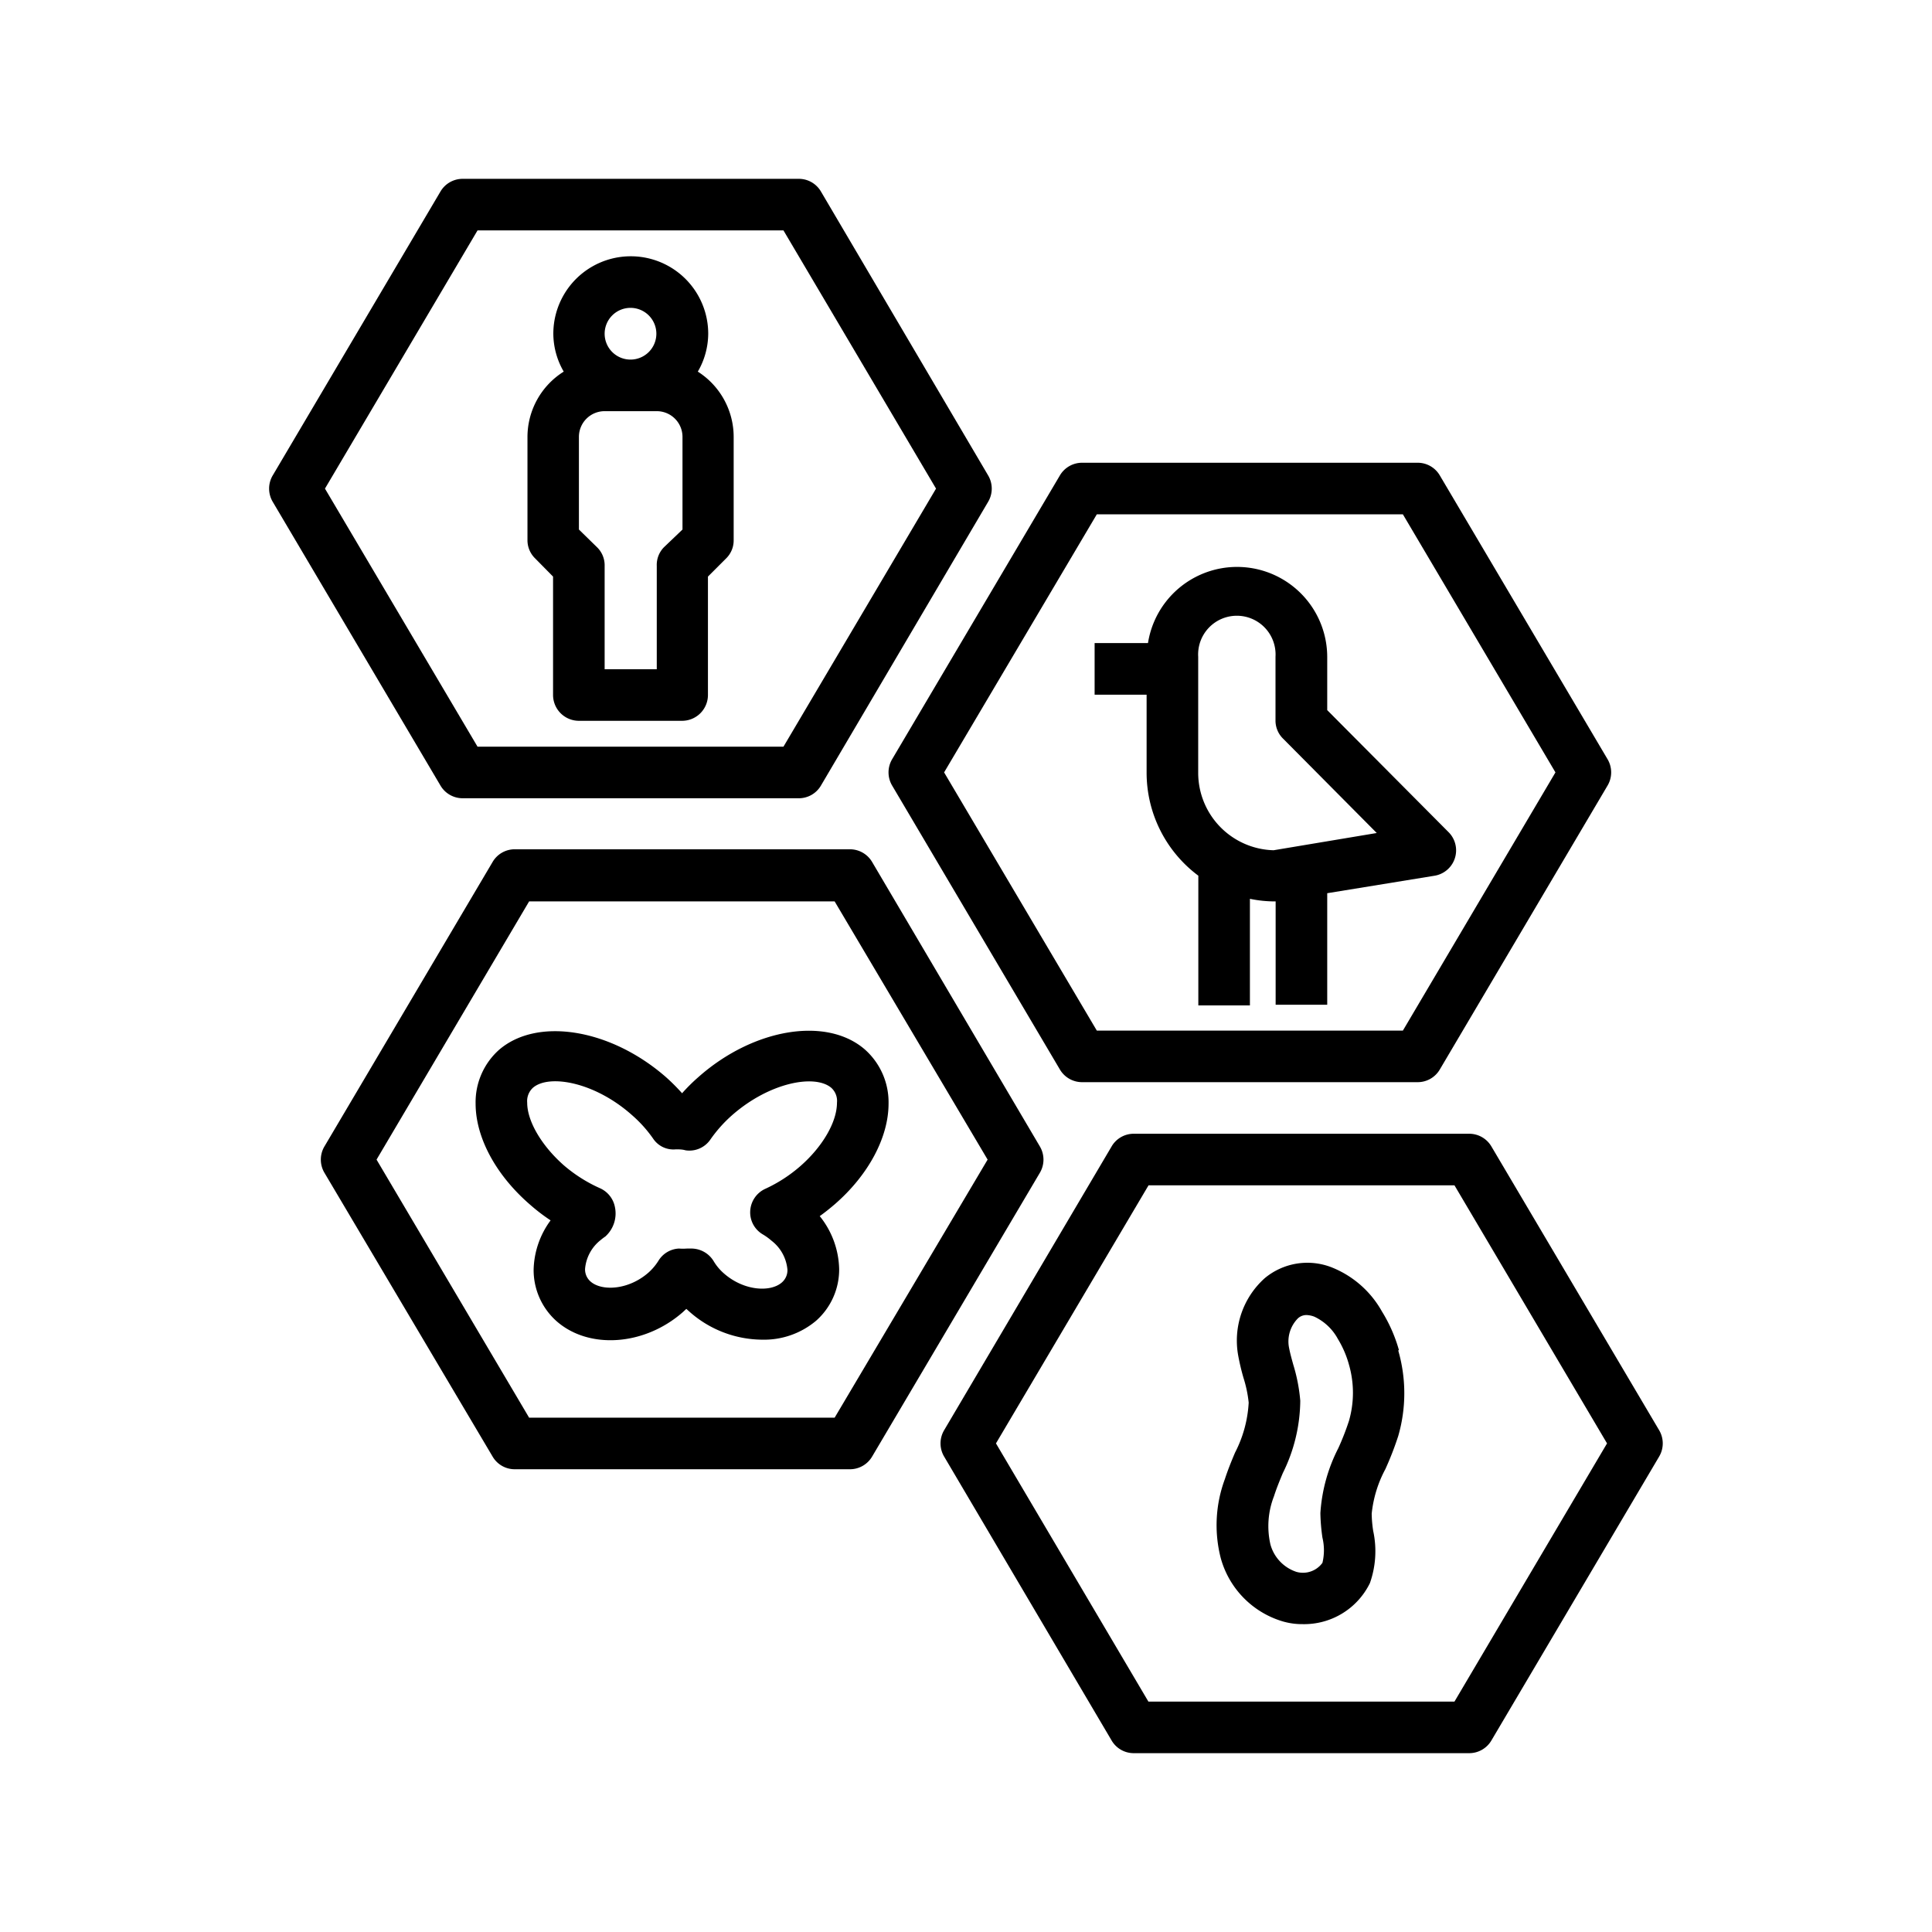 <svg xmlns="http://www.w3.org/2000/svg" viewBox="0 0 141.2 141.2"><defs><style>.cls-1{fill:none;}.cls-2{}</style></defs><g id="Calque_2" data-name="Calque 2"><g id="Layer_1" data-name="Layer 1"><rect class="cls-1" width="141.2" height="141.2" rx="70.6"/><path class="cls-2" d="M40.42,42.14v8.65a1.89,1.89,0,0,0,1.89,1.89h7.54a1.89,1.89,0,0,0,1.89-1.89V42.14l1.33-1.33a1.84,1.84,0,0,0,.55-1.33V31.93A5.66,5.66,0,0,0,51,27.16a5.56,5.56,0,0,0,.76-2.77,5.66,5.66,0,0,0-11.32,0,5.56,5.56,0,0,0,.76,2.77,5.64,5.64,0,0,0-2.65,4.77v7.55a1.85,1.85,0,0,0,.56,1.33ZM46.08,22.5a1.89,1.89,0,1,1-1.89,1.89A1.89,1.89,0,0,1,46.08,22.5Zm-3.77,9.43a1.88,1.88,0,0,1,1.88-1.88H48a1.88,1.88,0,0,1,1.88,1.88V38.7L48.52,40A1.84,1.84,0,0,0,48,41.36v7.55H44.19V41.36A1.84,1.84,0,0,0,43.64,40L42.31,38.7Z"/><path class="cls-2" d="M64.94,80.66a5.16,5.16,0,0,0-1.71-3.94h0c-2.79-2.45-8.15-1.58-12.19,2a13.25,13.25,0,0,0-1.19,1.18,14.6,14.6,0,0,0-1.18-1.18c-4.05-3.54-9.4-4.4-12.19-2a5.13,5.13,0,0,0-1.72,3.94c0,2.47,1.48,5.23,4,7.4a13.46,13.46,0,0,0,1.48,1.13A6.31,6.31,0,0,0,39,92.8a5,5,0,0,0,1.69,3.77c2.37,2.07,6.41,1.78,9.2-.66l.27-.25.28.25a8.08,8.08,0,0,0,5.27,2,5.9,5.9,0,0,0,3.93-1.38,5,5,0,0,0,1.69-3.77,6.38,6.38,0,0,0-1.42-3.88c.38-.27.74-.56,1.09-.86C63.46,85.89,64.94,83.13,64.94,80.66ZM58.5,85.22a10.68,10.68,0,0,1-2.58,1.67,1.89,1.89,0,0,0-1.09,1.61,1.86,1.86,0,0,0,.91,1.71,4.3,4.3,0,0,1,.65.47,3,3,0,0,1,1.16,2.12,1.18,1.18,0,0,1-.41.93c-.82.72-2.76.63-4.23-.66a3.68,3.68,0,0,1-.76-.91,1.91,1.91,0,0,0-1.62-.91l-.32,0a4.06,4.06,0,0,1-.59,0,1.86,1.86,0,0,0-1.49.88,4,4,0,0,1-.74.88c-1.46,1.28-3.41,1.37-4.23.65a1.17,1.17,0,0,1-.4-.93,3,3,0,0,1,1.15-2.11,3.59,3.59,0,0,1,.33-.25,2.27,2.27,0,0,0,.7-2.16,1.9,1.9,0,0,0-1.07-1.36,10.8,10.8,0,0,1-2.67-1.69c-1.62-1.43-2.67-3.22-2.67-4.57a1.32,1.32,0,0,1,.43-1.1c1.18-1,4.51-.41,7.22,2a9.43,9.43,0,0,1,1.55,1.72,1.78,1.78,0,0,0,1.66.79c.24,0,.47,0,.71.07a1.86,1.86,0,0,0,1.82-.79,10,10,0,0,1,1.6-1.79c2.71-2.37,6-3,7.22-2a1.29,1.29,0,0,1,.43,1.1C61.17,82,60.12,83.8,58.5,85.22Z"/><path class="cls-2" d="M102.24,98.67A11,11,0,0,0,101,95.85a7.3,7.3,0,0,0-3.66-3.22,4.87,4.87,0,0,0-4.9.78,6.12,6.12,0,0,0-1.95,5.64,16.42,16.42,0,0,0,.39,1.65,9,9,0,0,1,.38,1.81,9,9,0,0,1-1,3.66c-.27.64-.53,1.28-.74,1.93a9.66,9.66,0,0,0-.3,5.78,6.67,6.67,0,0,0,4.53,4.62,5.06,5.06,0,0,0,1.44.2,5.35,5.35,0,0,0,4.93-3,7,7,0,0,0,.24-3.81,8.93,8.93,0,0,1-.11-1.26,8.75,8.75,0,0,1,1-3.26,23,23,0,0,0,.94-2.42,11.25,11.25,0,0,0,0-6.25Zm-3.65,5.17a18.91,18.91,0,0,1-.78,2,12.1,12.1,0,0,0-1.31,4.74,13.92,13.92,0,0,0,.15,1.8,3.92,3.92,0,0,1,0,1.84,1.76,1.76,0,0,1-1.9.66,2.92,2.92,0,0,1-1.9-2,6,6,0,0,1,.26-3.53c.18-.57.41-1.12.64-1.68a12.12,12.12,0,0,0,1.28-5.3,12.52,12.52,0,0,0-.51-2.63c-.12-.43-.24-.86-.32-1.29a2.4,2.4,0,0,1,.66-2.1.92.92,0,0,1,.63-.24,1.76,1.76,0,0,1,.57.12,3.78,3.78,0,0,1,1.72,1.63,7.32,7.32,0,0,1,.81,1.88A7.41,7.41,0,0,1,98.59,103.84Z"/><path class="cls-2" d="M97,48A6.59,6.59,0,0,0,83.9,47H80v3.77H83.8v5.66A9.39,9.39,0,0,0,87.58,64v9.48h3.77V65.69a9,9,0,0,0,1.88.19v7.55H97V65.28L104.86,64a1.88,1.88,0,0,0,1-3.19L97,51.9Zm3.62,12.88-7.54,1.26a5.66,5.66,0,0,1-5.51-5.66V48a2.83,2.83,0,1,1,5.65,0v4.71A1.85,1.85,0,0,0,93.79,54Z"/><path class="cls-2" d="M32.19,57.41a1.88,1.88,0,0,0,1.63.93H58.34A1.87,1.87,0,0,0,60,57.41L72.22,36.67a1.89,1.89,0,0,0,0-1.92L60,14a1.87,1.87,0,0,0-1.62-.93H33.82a1.88,1.88,0,0,0-1.63.93L19.93,34.75a1.89,1.89,0,0,0,0,1.92ZM34.9,16.84H57.26L68.41,35.71,57.26,54.57H34.9L23.75,35.71Z"/><path class="cls-2" d="M63.74,106.45,76,85.71a1.89,1.89,0,0,0,0-1.92L63.74,63a1.88,1.88,0,0,0-1.63-.93H37.59A1.87,1.87,0,0,0,36,63L23.71,83.79a1.89,1.89,0,0,0,0,1.92L36,106.45a1.87,1.87,0,0,0,1.62.93H62.11A1.88,1.88,0,0,0,63.74,106.45Zm-25.07-2.84L27.52,84.75,38.67,65.88H61L72.18,84.75,61,103.61Z"/><path class="cls-2" d="M109,127.2l12.26-20.75a1.89,1.89,0,0,0,0-1.92L109,83.79a1.88,1.88,0,0,0-1.63-.93H82.86a1.87,1.87,0,0,0-1.62.93L69,104.53a1.89,1.89,0,0,0,0,1.92L81.24,127.2a1.87,1.87,0,0,0,1.62.93h24.52A1.88,1.88,0,0,0,109,127.2Zm-25.07-2.84L72.79,105.49,83.94,86.63H106.3l11.15,18.86L106.3,124.36Z"/><path class="cls-2" d="M105.23,34.75a1.87,1.87,0,0,0-1.62-.93H79.09a1.88,1.88,0,0,0-1.63.93L65.2,55.49a1.89,1.89,0,0,0,0,1.92L77.46,78.16a1.88,1.88,0,0,0,1.63.93h24.52a1.87,1.87,0,0,0,1.62-.93l12.26-20.75a1.89,1.89,0,0,0,0-1.92Zm-2.7,40.57H80.16L69,56.45,80.16,37.59h22.37l11.15,18.86Z"/></g></g></svg>